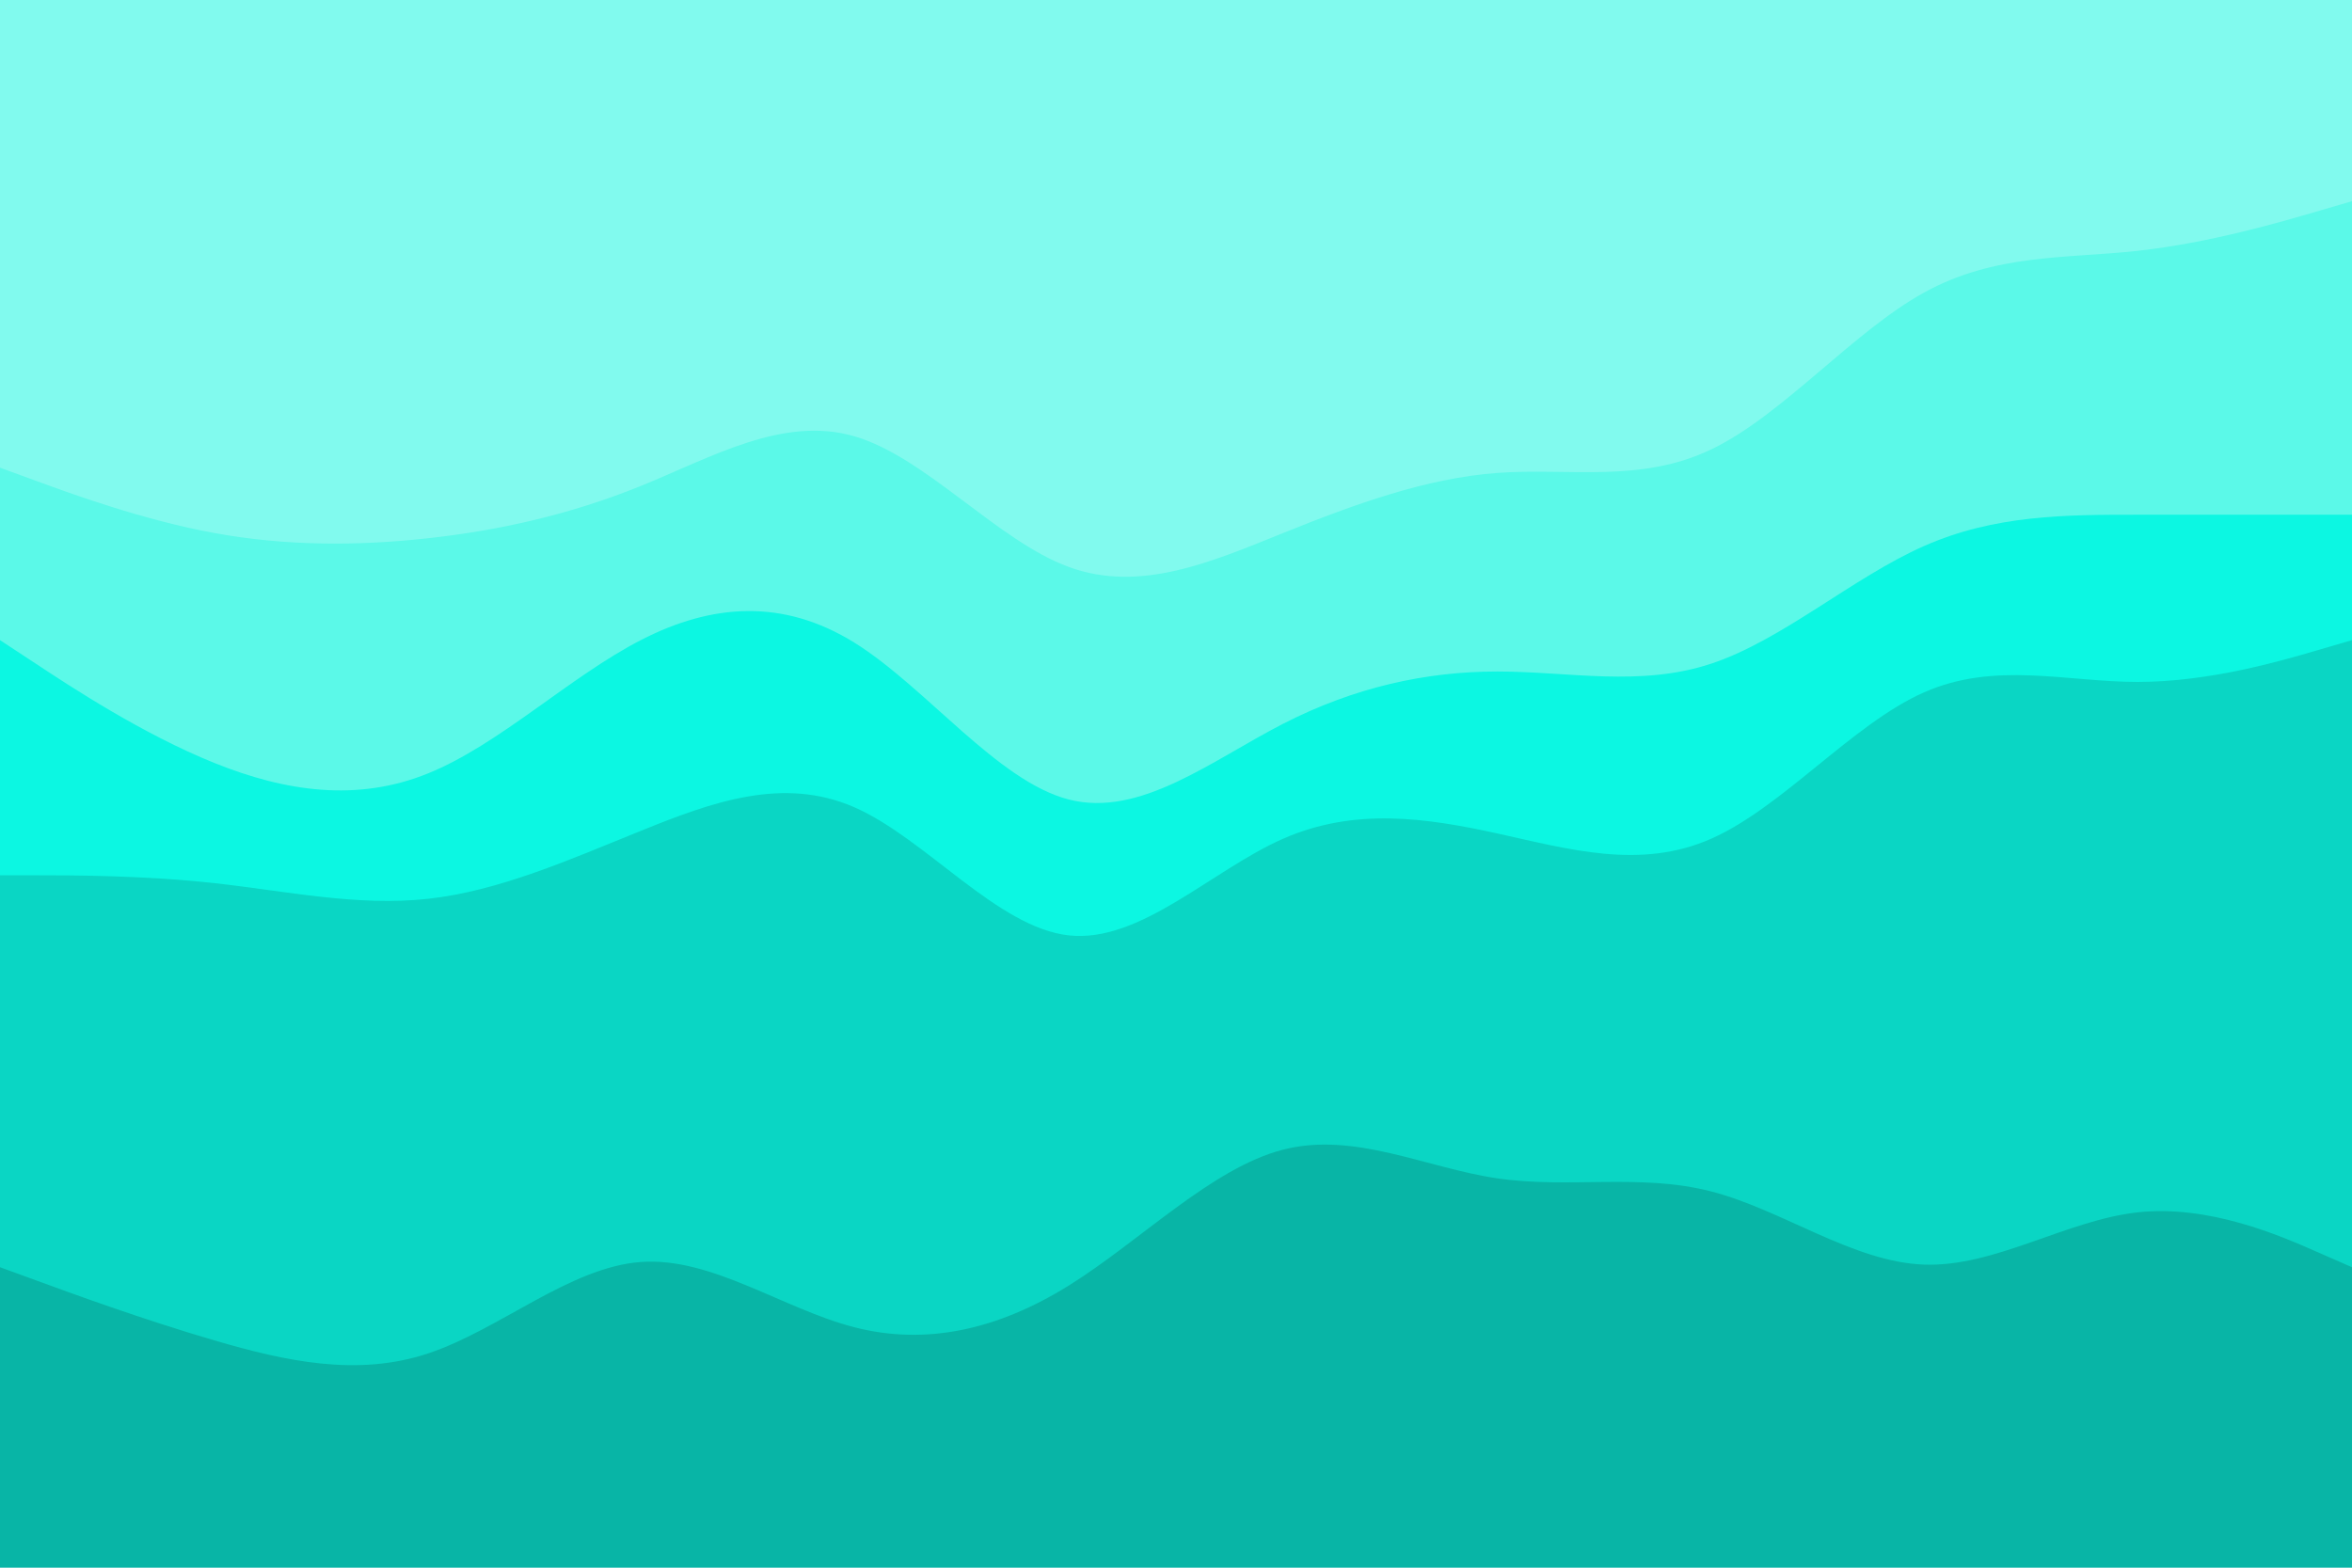 <svg id="visual" viewBox="0 0 900 600" width="900" height="600" xmlns="http://www.w3.org/2000/svg" xmlns:xlink="http://www.w3.org/1999/xlink" version="1.1"><path d="M0 181L13.7 186C27.3 191 54.7 201 82 206C109.3 211 136.7 211 163.8 208C191 205 218 199 245.2 188C272.3 177 299.7 161 327 169C354.3 177 381.7 209 409 219C436.3 229 463.7 217 491 206C518.3 195 545.7 185 573 183C600.3 181 627.7 187 654.8 174C682 161 709 129 736.2 114C763.3 99 790.7 101 818 98C845.3 95 872.7 87 886.3 83L900 79L900 0L886.3 0C872.7 0 845.3 0 818 0C790.7 0 763.3 0 736.2 0C709 0 682 0 654.8 0C627.7 0 600.3 0 573 0C545.7 0 518.3 0 491 0C463.7 0 436.3 0 409 0C381.7 0 354.3 0 327 0C299.7 0 272.3 0 245.2 0C218 0 191 0 163.8 0C136.7 0 109.3 0 82 0C54.7 0 27.3 0 13.7 0L0 0Z" fill="#81faee"></path><path d="M0 247L13.7 256C27.3 265 54.7 283 82 294C109.3 305 136.7 309 163.8 298C191 287 218 261 245.2 247C272.3 233 299.7 231 327 248C354.3 265 381.7 301 409 308C436.3 315 463.7 293 491 279C518.3 265 545.7 259 573 259C600.3 259 627.7 265 654.8 256C682 247 709 223 736.2 211C763.3 199 790.7 199 818 199C845.3 199 872.7 199 886.3 199L900 199L900 77L886.3 81C872.7 85 845.3 93 818 96C790.7 99 763.3 97 736.2 112C709 127 682 159 654.8 172C627.7 185 600.3 179 573 181C545.7 183 518.3 193 491 204C463.7 215 436.3 227 409 217C381.7 207 354.3 175 327 167C299.7 159 272.3 175 245.2 186C218 197 191 203 163.8 206C136.7 209 109.3 209 82 204C54.7 199 27.3 189 13.7 184L0 179Z" fill="#5bf9e8"></path><path d="M0 337L13.7 337C27.3 337 54.7 337 82 340C109.3 343 136.7 349 163.8 346C191 343 218 331 245.2 320C272.3 309 299.7 299 327 311C354.3 323 381.7 357 409 360C436.3 363 463.7 335 491 323C518.3 311 545.7 315 573 321C600.3 327 627.7 335 654.8 323C682 311 709 279 736.2 267C763.3 255 790.7 263 818 263C845.3 263 872.7 255 886.3 251L900 247L900 197L886.3 197C872.7 197 845.3 197 818 197C790.7 197 763.3 197 736.2 209C709 221 682 245 654.8 254C627.7 263 600.3 257 573 257C545.7 257 518.3 263 491 277C463.7 291 436.3 313 409 306C381.7 299 354.3 263 327 246C299.7 229 272.3 231 245.2 245C218 259 191 285 163.8 296C136.7 307 109.3 303 82 292C54.7 281 27.3 263 13.7 254L0 245Z" fill="#0cf7e2"></path><path d="M0 487L13.7 492C27.3 497 54.7 507 82 515C109.3 523 136.7 529 163.8 520C191 511 218 487 245.2 485C272.3 483 299.7 503 327 510C354.3 517 381.7 511 409 494C436.3 477 463.7 449 491 442C518.3 435 545.7 449 573 453C600.3 457 627.7 451 654.8 458C682 465 709 485 736.2 486C763.3 487 790.7 469 818 466C845.3 463 872.7 475 886.3 481L900 487L900 245L886.3 249C872.7 253 845.3 261 818 261C790.7 261 763.3 253 736.2 265C709 277 682 309 654.8 321C627.7 333 600.3 325 573 319C545.7 313 518.3 309 491 321C463.7 333 436.3 361 409 358C381.7 355 354.3 321 327 309C299.7 297 272.3 307 245.2 318C218 329 191 341 163.8 344C136.7 347 109.3 341 82 338C54.7 335 27.3 335 13.7 335L0 335Z" fill="#0ad6c4"></path><path d="M0 601L13.7 601C27.3 601 54.7 601 82 601C109.3 601 136.7 601 163.8 601C191 601 218 601 245.2 601C272.3 601 299.7 601 327 601C354.3 601 381.7 601 409 601C436.3 601 463.7 601 491 601C518.3 601 545.7 601 573 601C600.3 601 627.7 601 654.8 601C682 601 709 601 736.2 601C763.3 601 790.7 601 818 601C845.3 601 872.7 601 886.3 601L900 601L900 485L886.3 479C872.7 473 845.3 461 818 464C790.7 467 763.3 485 736.2 484C709 483 682 463 654.8 456C627.7 449 600.3 455 573 451C545.7 447 518.3 433 491 440C463.7 447 436.3 475 409 492C381.7 509 354.3 515 327 508C299.7 501 272.3 481 245.2 483C218 485 191 509 163.8 518C136.7 527 109.3 521 82 513C54.7 505 27.3 495 13.7 490L0 485Z" fill="#08b5a6"></path></svg>